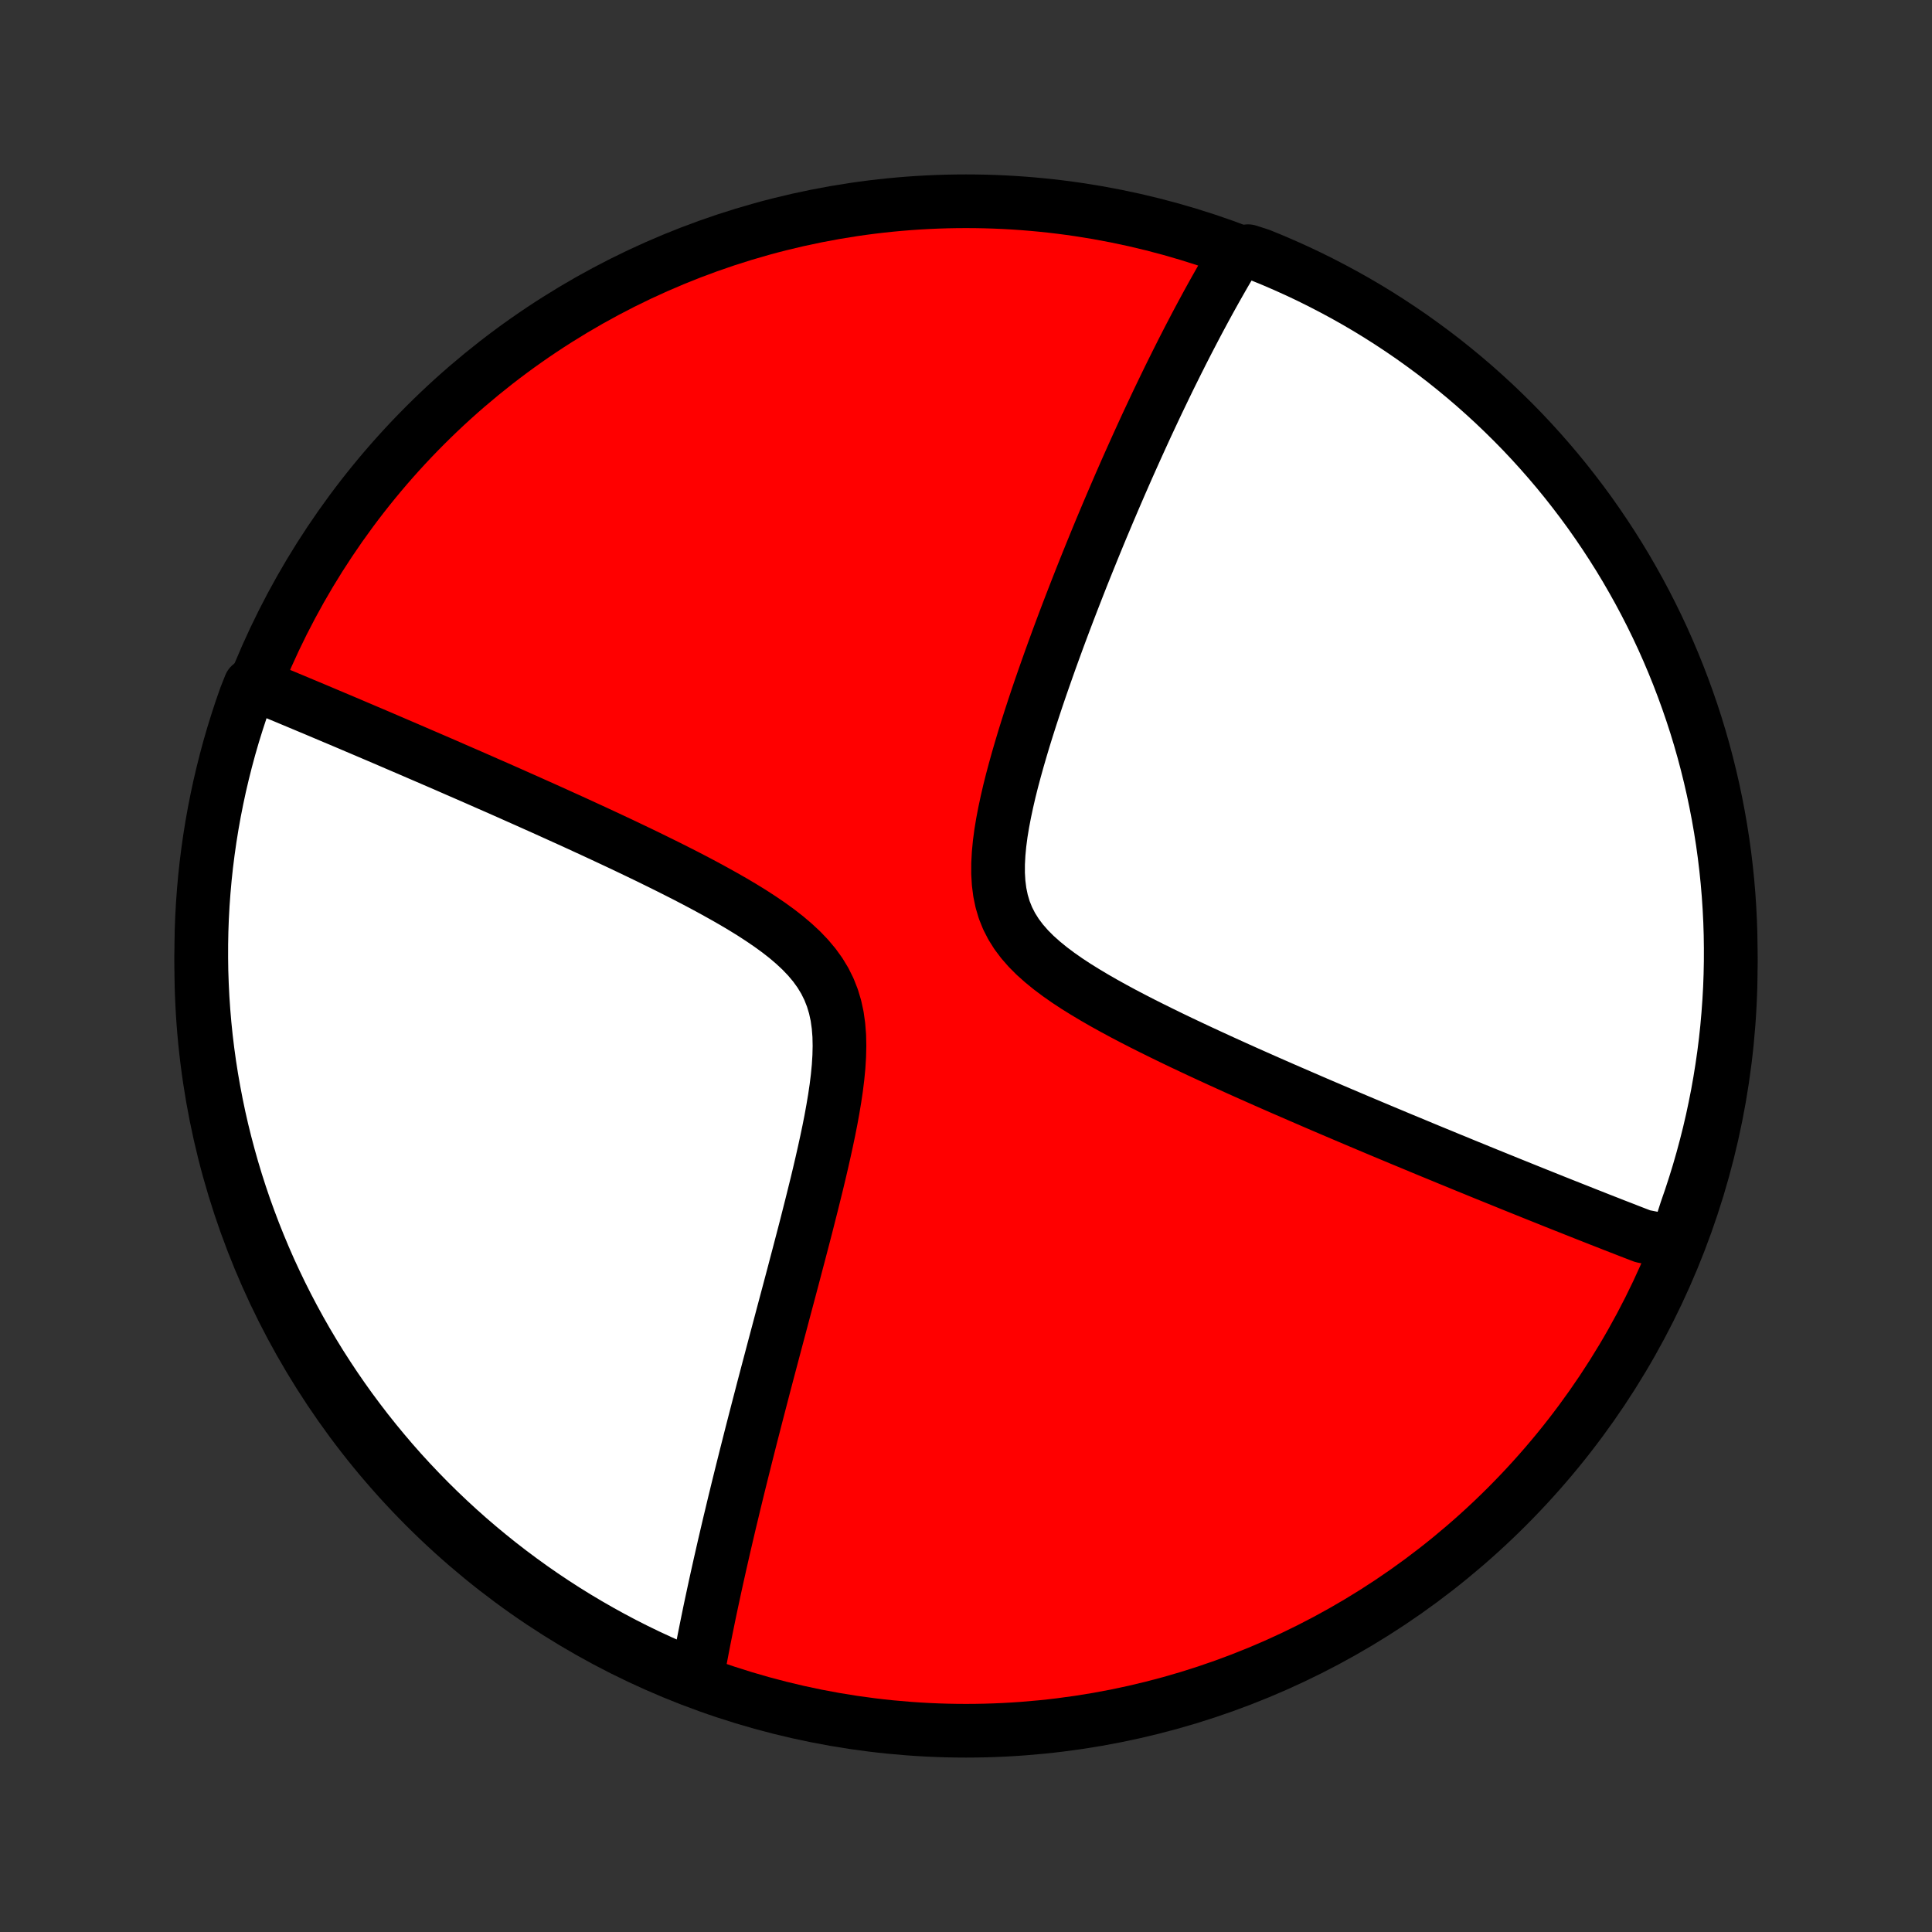 <?xml version="1.0" encoding="utf-8" standalone="no"?>
<!DOCTYPE svg PUBLIC "-//W3C//DTD SVG 1.1//EN"
  "http://www.w3.org/Graphics/SVG/1.1/DTD/svg11.dtd">
<!-- Created with matplotlib (http://matplotlib.org/) -->
<svg height="72pt" version="1.1" viewBox="0 0 72 72" width="72pt" xmlns="http://www.w3.org/2000/svg" xmlns:xlink="http://www.w3.org/1999/xlink">
 <rect x="0" y="0" width="72" height="72" fill="#333333" stroke="none"/>
 <defs>
  <style type="text/css">
*{stroke-linecap:butt;stroke-linejoin:round;}
  </style>
 </defs>
 <g id="figure_1">
  <g id="patch_1">
   <path d="
M0 72
L72 72
L72 0
L0 0
z
" style="fill:none;"/>
  </g>
  <g id="axes_1">
   <g id="PatchCollection_1">
    <defs>
     <path d="
M36 -7.5
C43.558 -7.5 50.808 -10.503 56.153 -15.848
C61.497 -21.192 64.5 -28.442 64.5 -36
C64.5 -43.558 61.497 -50.808 56.153 -56.153
C50.808 -61.497 43.558 -64.5 36 -64.5
C28.442 -64.5 21.192 -61.497 15.848 -56.153
C10.503 -50.808 7.5 -43.558 7.5 -36
C7.5 -28.442 10.503 -21.192 15.848 -15.848
C21.192 -10.503 28.442 -7.5 36 -7.5
z
" id="C0_0_a811fe30f3"/>
     <path d="
M62.408 -25.539
L62.24 -25.603
L62.072 -25.667
L61.903 -25.732
L61.733 -25.797
L61.562 -25.863
L61.218 -25.93
L61.045 -25.997
L60.87 -26.064
L60.695 -26.132
L60.519 -26.201
L60.341 -26.27
L60.162 -26.339
L59.983 -26.41
L59.801 -26.481
L59.619 -26.552
L59.435 -26.625
L59.25 -26.698
L59.064 -26.771
L58.876 -26.846
L58.686 -26.921
L58.495 -26.997
L58.302 -27.073
L58.107 -27.151
L57.91 -27.229
L57.712 -27.309
L57.512 -27.389
L57.309 -27.47
L57.105 -27.552
L56.899 -27.635
L56.69 -27.719
L56.479 -27.804
L56.266 -27.89
L56.05 -27.978
L55.832 -28.066
L55.611 -28.156
L55.388 -28.246
L55.162 -28.338
L54.934 -28.432
L54.702 -28.526
L54.468 -28.622
L54.231 -28.72
L53.99 -28.818
L53.747 -28.919
L53.5 -29.02
L53.25 -29.123
L52.997 -29.228
L52.74 -29.335
L52.48 -29.443
L52.216 -29.552
L51.949 -29.664
L51.678 -29.777
L51.403 -29.892
L51.125 -30.009
L50.843 -30.128
L50.556 -30.249
L50.266 -30.372
L49.972 -30.497
L49.674 -30.624
L49.372 -30.753
L49.066 -30.884
L48.756 -31.018
L48.442 -31.154
L48.124 -31.292
L47.801 -31.432
L47.475 -31.575
L47.145 -31.72
L46.812 -31.868
L46.474 -32.018
L46.133 -32.171
L45.789 -32.327
L45.441 -32.485
L45.091 -32.646
L44.737 -32.81
L44.381 -32.977
L44.023 -33.146
L43.663 -33.319
L43.302 -33.495
L42.94 -33.674
L42.577 -33.856
L42.215 -34.042
L41.854 -34.231
L41.495 -34.425
L41.14 -34.622
L40.788 -34.824
L40.442 -35.031
L40.102 -35.242
L39.772 -35.459
L39.452 -35.683
L39.145 -35.913
L38.853 -36.151
L38.578 -36.396
L38.324 -36.651
L38.092 -36.916
L37.885 -37.191
L37.704 -37.479
L37.551 -37.778
L37.426 -38.089
L37.33 -38.412
L37.26 -38.747
L37.216 -39.093
L37.195 -39.449
L37.196 -39.814
L37.216 -40.187
L37.252 -40.566
L37.303 -40.95
L37.367 -41.338
L37.442 -41.729
L37.526 -42.122
L37.617 -42.516
L37.716 -42.91
L37.821 -43.303
L37.93 -43.695
L38.044 -44.086
L38.16 -44.474
L38.28 -44.86
L38.402 -45.243
L38.526 -45.622
L38.651 -45.998
L38.778 -46.371
L38.906 -46.739
L39.034 -47.103
L39.162 -47.463
L39.291 -47.818
L39.419 -48.169
L39.548 -48.516
L39.676 -48.857
L39.804 -49.194
L39.932 -49.527
L40.059 -49.854
L40.185 -50.177
L40.31 -50.495
L40.435 -50.808
L40.559 -51.116
L40.682 -51.42
L40.804 -51.719
L40.925 -52.014
L41.045 -52.304
L41.165 -52.589
L41.283 -52.87
L41.401 -53.147
L41.517 -53.419
L41.633 -53.688
L41.747 -53.952
L41.861 -54.212
L41.973 -54.468
L42.085 -54.72
L42.196 -54.968
L42.306 -55.213
L42.415 -55.454
L42.523 -55.691
L42.63 -55.925
L42.736 -56.156
L42.842 -56.383
L42.947 -56.607
L43.051 -56.828
L43.154 -57.046
L43.257 -57.26
L43.359 -57.472
L43.46 -57.681
L43.56 -57.887
L43.66 -58.09
L43.76 -58.291
L43.858 -58.489
L43.957 -58.685
L44.054 -58.879
L44.152 -59.07
L44.248 -59.258
L44.345 -59.445
L44.441 -59.629
L44.536 -59.811
L44.631 -59.991
L44.726 -60.169
L44.821 -60.346
L44.915 -60.52
L45.009 -60.693
L45.103 -60.864
L45.197 -61.033
L45.29 -61.2
L45.384 -61.366
L45.477 -61.53
L45.57 -61.693
L45.663 -61.854
L45.757 -62.014
L45.85 -62.172
L45.943 -62.329
L46.037 -62.484
L46.512 -62.639
L46.973 -62.49
L47.43 -62.303
L47.884 -62.107
L48.334 -61.904
L48.781 -61.693
L49.224 -61.473
L49.662 -61.246
L50.097 -61.012
L50.527 -60.77
L50.953 -60.52
L51.374 -60.263
L51.79 -59.998
L52.202 -59.726
L52.609 -59.447
L53.01 -59.16
L53.407 -58.867
L53.798 -58.567
L54.184 -58.259
L54.564 -57.945
L54.938 -57.625
L55.307 -57.297
L55.67 -56.964
L56.027 -56.623
L56.378 -56.277
L56.723 -55.925
L57.061 -55.566
L57.393 -55.201
L57.718 -54.831
L58.037 -54.455
L58.349 -54.073
L58.654 -53.685
L58.953 -53.292
L59.244 -52.895
L59.528 -52.491
L59.805 -52.083
L60.075 -51.67
L60.338 -51.252
L60.593 -50.83
L60.84 -50.403
L61.081 -49.971
L61.313 -49.536
L61.538 -49.096
L61.755 -48.652
L61.964 -48.205
L62.165 -47.753
L62.358 -47.298
L62.543 -46.84
L62.72 -46.378
L62.889 -45.913
L63.05 -45.446
L63.203 -44.975
L63.347 -44.501
L63.483 -44.025
L63.61 -43.547
L63.729 -43.066
L63.84 -42.583
L63.942 -42.098
L64.036 -41.611
L64.121 -41.123
L64.198 -40.633
L64.266 -40.141
L64.325 -39.649
L64.376 -39.155
L64.418 -38.66
L64.451 -38.164
L64.476 -37.668
L64.492 -37.171
L64.499 -36.674
L64.498 -36.177
L64.488 -35.679
L64.47 -35.182
L64.442 -34.685
L64.406 -34.188
L64.362 -33.692
L64.309 -33.197
L64.247 -32.702
L64.176 -32.209
L64.097 -31.716
L64.01 -31.225
L63.913 -30.735
L63.809 -30.247
L63.696 -29.761
L63.574 -29.277
L63.444 -28.794
L63.306 -28.314
L63.159 -27.837
L63.004 -27.361
L62.841 -26.889
z
" id="C0_1_39cee79bfb"/>
     <path d="
M25.971 -9.476
L26.003 -9.655
L26.036 -9.834
L26.069 -10.014
L26.103 -10.196
L26.138 -10.379
L26.173 -10.563
L26.209 -10.748
L26.245 -10.935
L26.283 -11.123
L26.321 -11.313
L26.36 -11.504
L26.399 -11.696
L26.439 -11.891
L26.48 -12.087
L26.522 -12.284
L26.565 -12.484
L26.608 -12.685
L26.652 -12.889
L26.697 -13.094
L26.743 -13.302
L26.79 -13.511
L26.837 -13.723
L26.886 -13.937
L26.935 -14.153
L26.985 -14.372
L27.037 -14.594
L27.089 -14.818
L27.142 -15.044
L27.196 -15.274
L27.252 -15.506
L27.308 -15.741
L27.365 -15.979
L27.424 -16.22
L27.483 -16.464
L27.544 -16.712
L27.606 -16.962
L27.669 -17.216
L27.734 -17.474
L27.799 -17.735
L27.866 -17.999
L27.934 -18.268
L28.003 -18.54
L28.074 -18.816
L28.146 -19.096
L28.219 -19.379
L28.294 -19.667
L28.37 -19.959
L28.447 -20.256
L28.526 -20.556
L28.606 -20.861
L28.688 -21.17
L28.771 -21.484
L28.855 -21.802
L28.941 -22.125
L29.028 -22.452
L29.116 -22.783
L29.205 -23.119
L29.296 -23.46
L29.388 -23.805
L29.481 -24.155
L29.575 -24.509
L29.669 -24.868
L29.765 -25.231
L29.861 -25.598
L29.958 -25.969
L30.055 -26.344
L30.151 -26.723
L30.248 -27.106
L30.344 -27.492
L30.44 -27.881
L30.534 -28.273
L30.626 -28.668
L30.716 -29.065
L30.803 -29.463
L30.887 -29.863
L30.966 -30.263
L31.039 -30.664
L31.106 -31.064
L31.165 -31.462
L31.214 -31.858
L31.252 -32.251
L31.276 -32.64
L31.285 -33.023
L31.277 -33.399
L31.248 -33.767
L31.198 -34.125
L31.122 -34.474
L31.021 -34.81
L30.893 -35.135
L30.738 -35.447
L30.556 -35.747
L30.349 -36.034
L30.117 -36.31
L29.864 -36.575
L29.591 -36.829
L29.302 -37.075
L28.998 -37.312
L28.682 -37.541
L28.356 -37.763
L28.022 -37.98
L27.681 -38.19
L27.336 -38.395
L26.986 -38.595
L26.634 -38.791
L26.281 -38.983
L25.927 -39.171
L25.573 -39.355
L25.219 -39.535
L24.867 -39.712
L24.516 -39.885
L24.168 -40.056
L23.822 -40.223
L23.479 -40.387
L23.139 -40.549
L22.802 -40.707
L22.468 -40.863
L22.139 -41.016
L21.813 -41.166
L21.491 -41.314
L21.173 -41.459
L20.859 -41.601
L20.55 -41.741
L20.244 -41.879
L19.942 -42.014
L19.645 -42.147
L19.352 -42.277
L19.063 -42.406
L18.779 -42.532
L18.498 -42.656
L18.221 -42.777
L17.949 -42.897
L17.68 -43.015
L17.415 -43.131
L17.154 -43.244
L16.898 -43.356
L16.644 -43.467
L16.395 -43.575
L16.149 -43.681
L15.906 -43.786
L15.667 -43.889
L15.431 -43.991
L15.199 -44.091
L14.97 -44.189
L14.744 -44.286
L14.521 -44.382
L14.302 -44.476
L14.085 -44.569
L13.871 -44.66
L13.659 -44.75
L13.451 -44.839
L13.245 -44.926
L13.042 -45.013
L12.841 -45.098
L12.643 -45.182
L12.447 -45.264
L12.253 -45.346
L12.061 -45.427
L11.872 -45.507
L11.685 -45.586
L11.5 -45.663
L11.316 -45.74
L11.135 -45.816
L10.956 -45.891
L10.778 -45.965
L10.602 -46.039
L10.428 -46.111
L10.255 -46.183
L10.084 -46.254
L9.915 -46.324
L9.747 -46.394
L9.323 -46.463
L9.152 -46.03
L8.989 -45.563
L8.835 -45.093
L8.688 -44.62
L8.55 -44.144
L8.421 -43.666
L8.3 -43.186
L8.187 -42.704
L8.083 -42.219
L7.987 -41.733
L7.9 -41.245
L7.821 -40.755
L7.751 -40.264
L7.689 -39.772
L7.636 -39.278
L7.592 -38.783
L7.556 -38.288
L7.529 -37.792
L7.511 -37.295
L7.502 -36.798
L7.501 -36.301
L7.508 -35.803
L7.525 -35.306
L7.55 -34.809
L7.584 -34.312
L7.626 -33.816
L7.677 -33.32
L7.737 -32.825
L7.805 -32.332
L7.882 -31.839
L7.968 -31.348
L8.062 -30.858
L8.164 -30.369
L8.275 -29.882
L8.395 -29.398
L8.523 -28.915
L8.659 -28.434
L8.803 -27.956
L8.956 -27.48
L9.117 -27.006
L9.287 -26.536
L9.464 -26.068
L9.65 -25.603
L9.843 -25.142
L10.044 -24.683
L10.254 -24.229
L10.471 -23.777
L10.696 -23.33
L10.929 -22.886
L11.169 -22.447
L11.417 -22.011
L11.673 -21.58
L11.935 -21.153
L12.206 -20.731
L12.483 -20.313
L12.768 -19.9
L13.059 -19.492
L13.358 -19.09
L13.663 -18.692
L13.976 -18.299
L14.295 -17.912
L14.62 -17.53
L14.952 -17.154
L15.291 -16.784
L15.636 -16.42
L15.987 -16.061
L16.344 -15.709
L16.707 -15.363
L17.076 -15.023
L17.451 -14.689
L17.832 -14.362
L18.218 -14.042
L18.609 -13.728
L19.006 -13.421
L19.408 -13.121
L19.814 -12.828
L20.226 -12.542
L20.643 -12.263
L21.064 -11.991
L21.49 -11.727
L21.921 -11.47
L22.355 -11.221
L22.794 -10.979
L23.237 -10.744
L23.683 -10.518
L24.134 -10.299
L24.588 -10.088
L25.045 -9.885
z
" id="C0_2_7c23850f49"/>
    </defs>
    <g clip-path="url(#p1bffca34e9)">
     <use style="fill:#ff0000;stroke:#000000;stroke-width:2.0;" x="0.0" xlink:href="#C0_0_a811fe30f3" y="72.0"/>
    </g>
    <g clip-path="url(#p1bffca34e9)">
     <use style="fill:#ffffff;stroke:#000000;stroke-width:2.0;" x="0.0" xlink:href="#C0_1_39cee79bfb" y="72.0"/>
    </g>
    <g clip-path="url(#p1bffca34e9)">
     <use style="fill:#ffffff;stroke:#000000;stroke-width:2.0;" x="0.0" xlink:href="#C0_2_7c23850f49" y="72.0"/>
    </g>
   </g>
  </g>
 </g>
 <defs>
  <clipPath id="p1bffca34e9">
   <rect height="72.0" width="72.0" x="0.0" y="0.0"/>
  </clipPath>
 </defs>
</svg>
